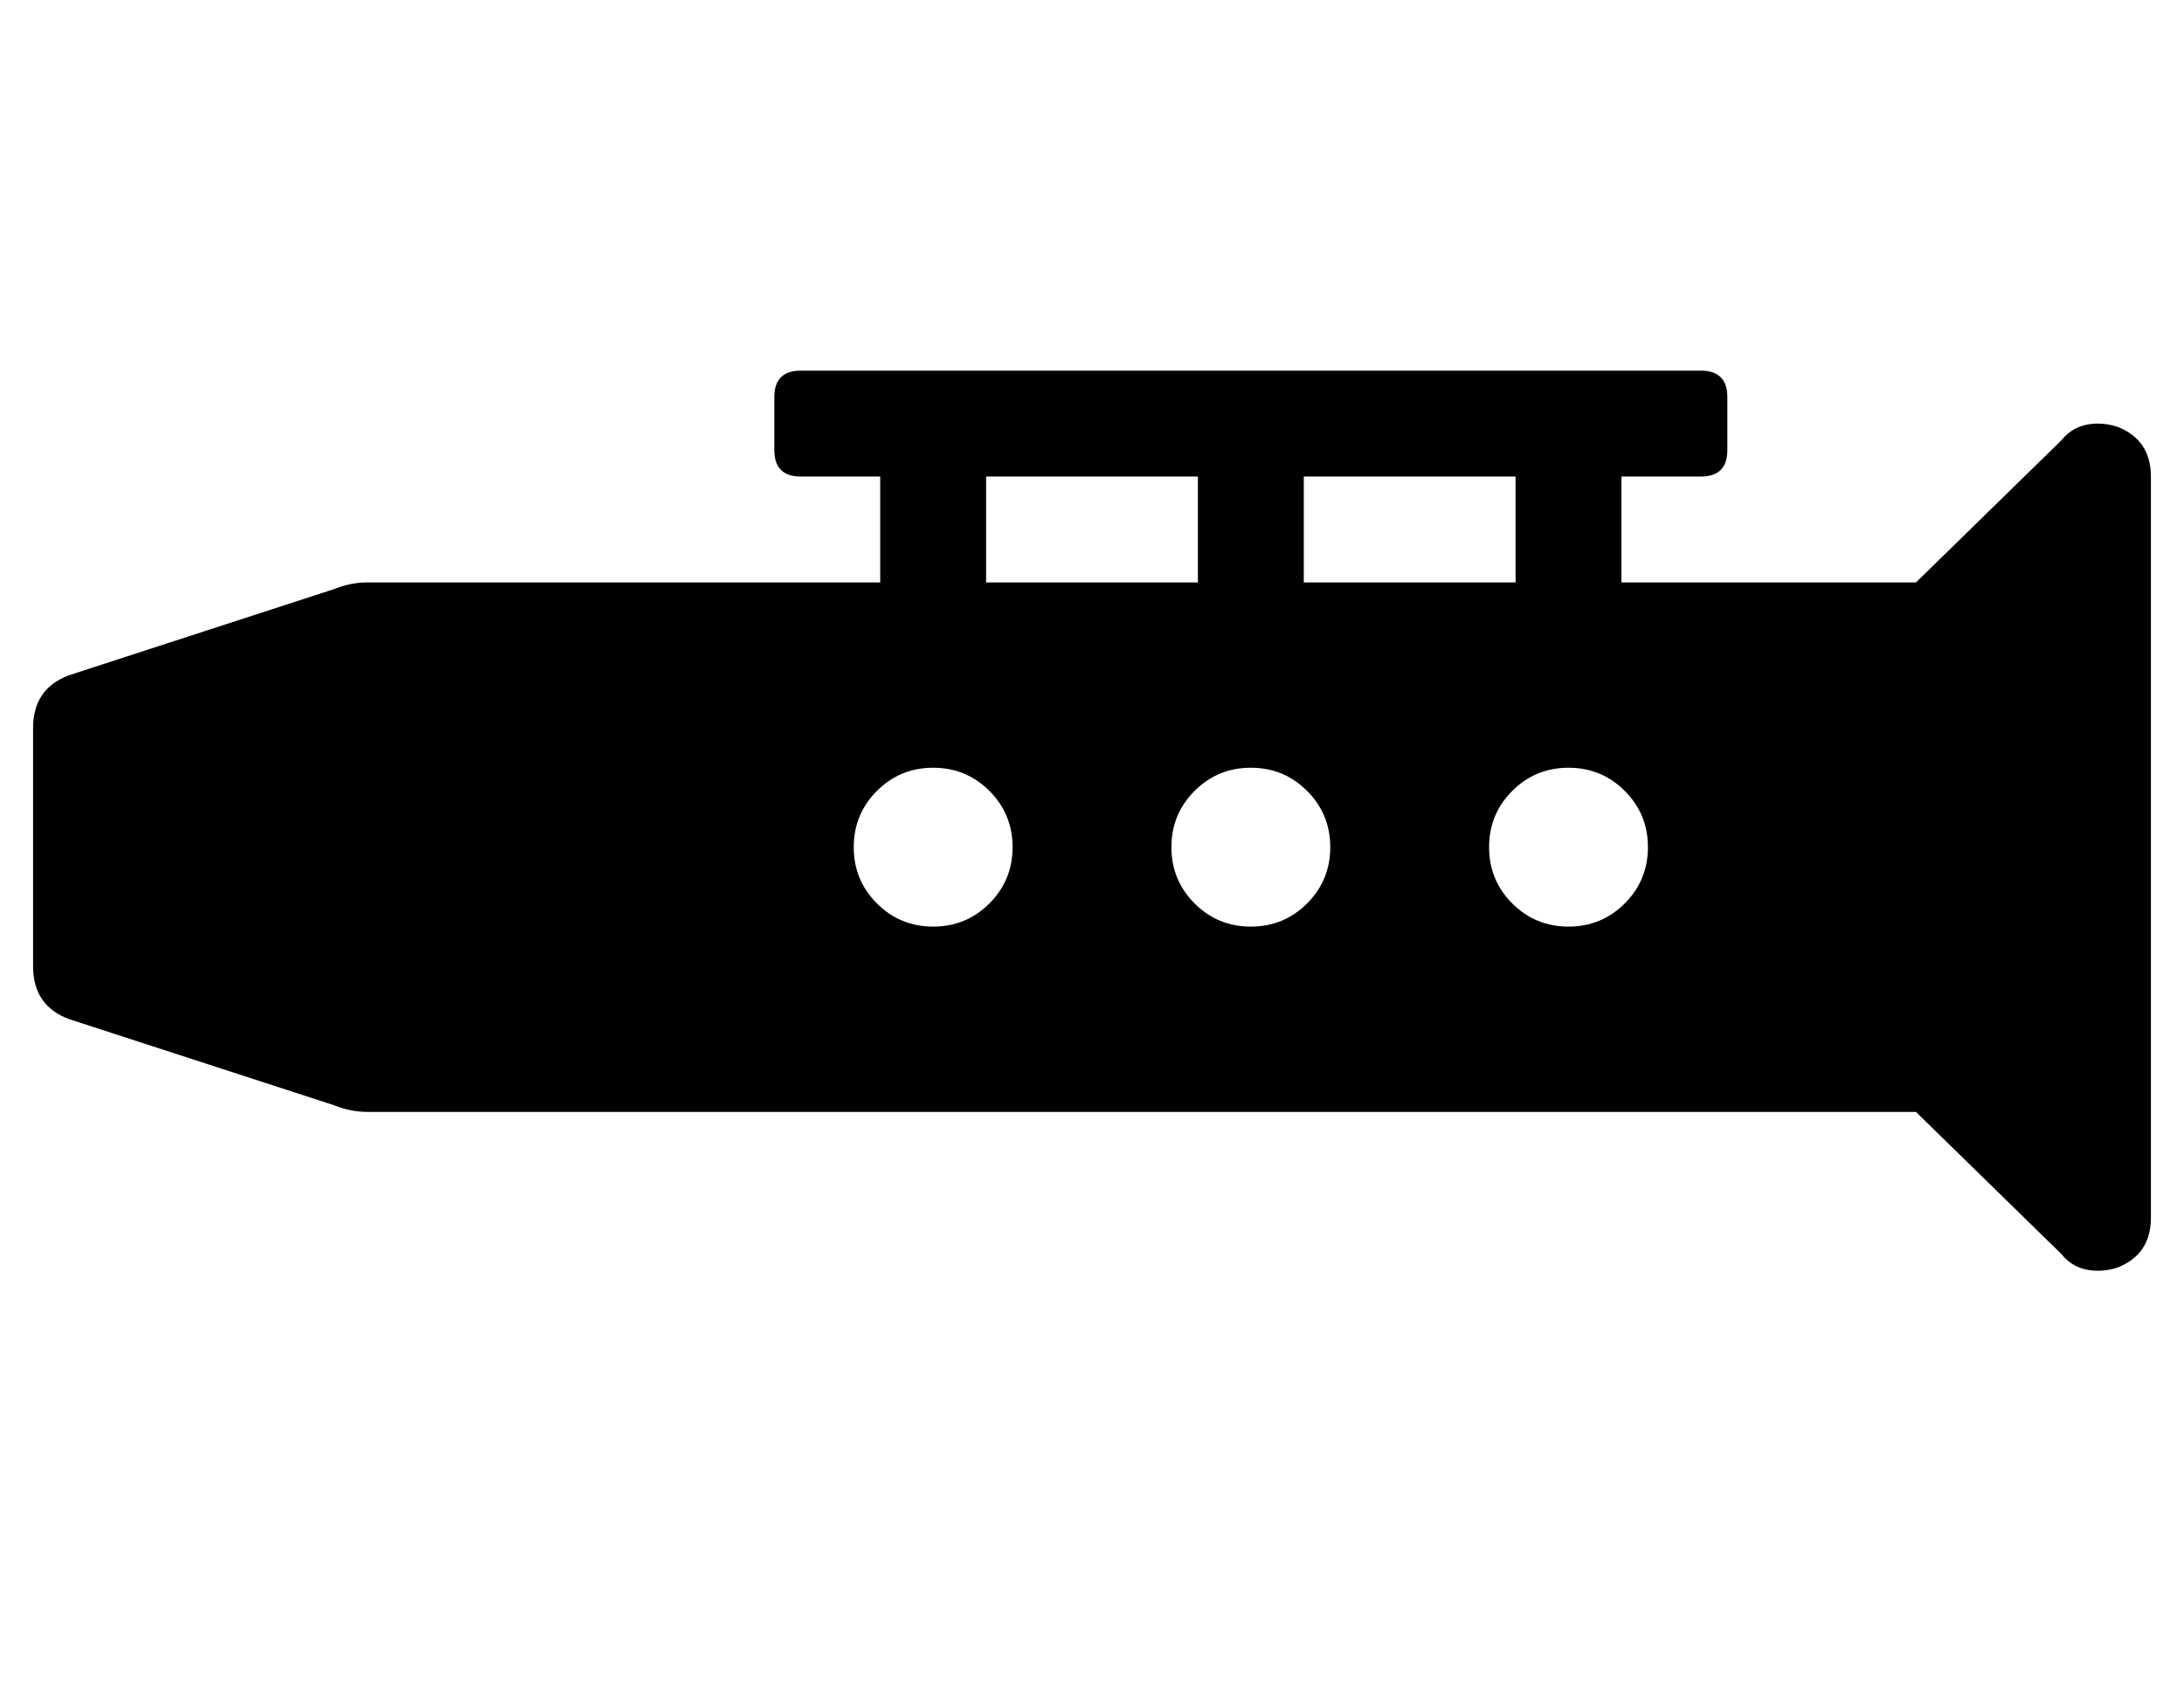 <?xml version="1.0" standalone="no"?>
<!DOCTYPE svg PUBLIC "-//W3C//DTD SVG 1.1//EN" "http://www.w3.org/Graphics/SVG/1.1/DTD/svg11.dtd" >
<svg xmlns="http://www.w3.org/2000/svg" xmlns:xlink="http://www.w3.org/1999/xlink" version="1.1" viewBox="-10 0 660 512">
   <path fill="currentColor"
d="M630 129q10 4 10 15v224q0 11 -10 15q-3 1 -6 1q-7 0 -11 -5l-44 -43h-468q-5 0 -10 -2l-80 -26q-11 -4 -11 -16v-72q0 -12 11 -16l80 -26q5 -2 10 -2h155v-32h-24q-8 0 -8 -8v-16q0 -8 8 -8h272q8 0 8 8v16q0 8 -8 8h-24v32h89l44 -43q4 -5 11 -5q3 0 6 1zM384 144v32
h64v-32h-64zM288 144v32h64v-32h-64zM272 280q10 0 17 -7t7 -17t-7 -17t-17 -7t-17 7t-7 17t7 17t17 7zM368 280q10 0 17 -7t7 -17t-7 -17t-17 -7t-17 7t-7 17t7 17t17 7zM464 280q10 0 17 -7t7 -17t-7 -17t-17 -7t-17 7t-7 17t7 17t17 7z" />
</svg>
